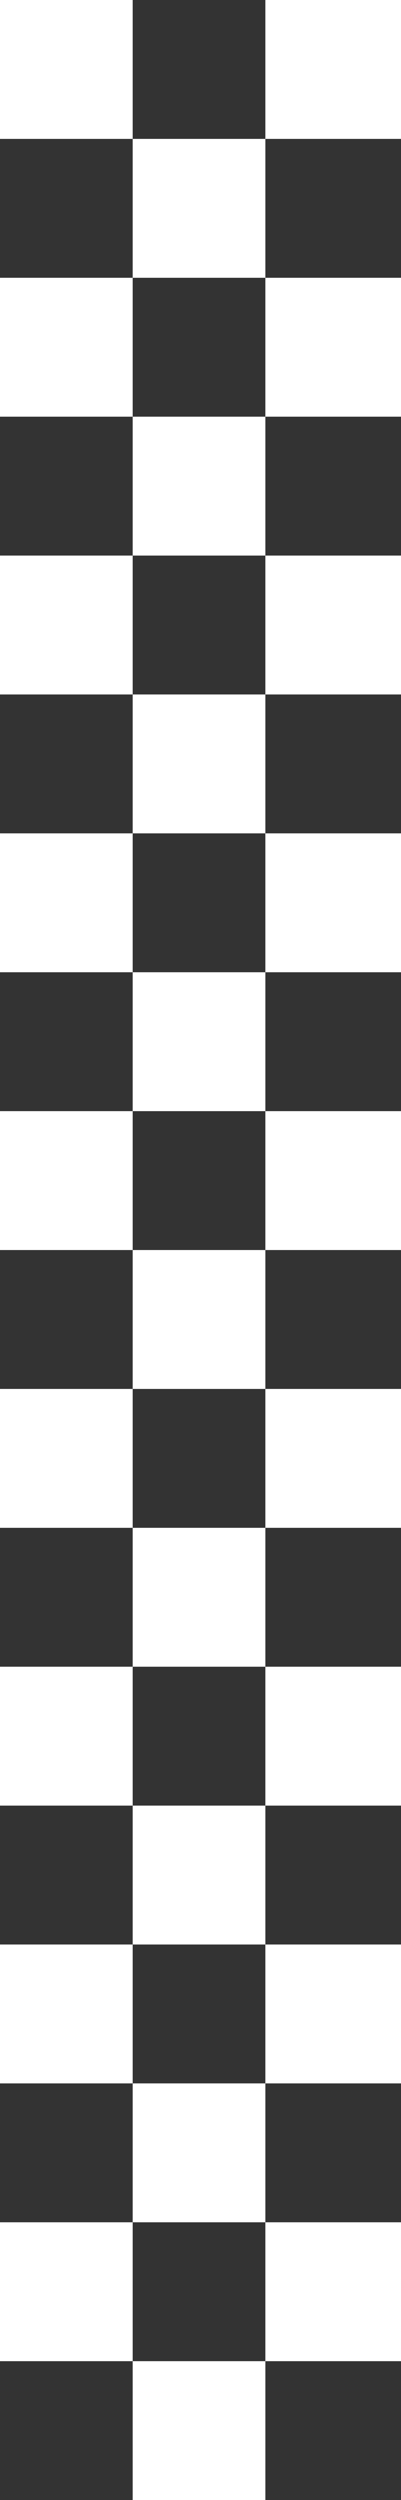 <svg width="136" height="846" viewBox="0 0 136 846" fill="none" xmlns="http://www.w3.org/2000/svg">
<rect x="0" y="0" width="136" height="846" fill="#333333" stroke="none"/>
<rect width="45" height="47" fill="white"/>
<rect x="45" y="47" width="45" height="47" fill="white"/>
<rect x="90" width="46" height="47" fill="white"/>
<rect y="282" width="45" height="47" fill="white"/>
<rect x="45" y="329" width="45" height="47" fill="white"/>
<rect x="90" y="282" width="46" height="47" fill="white"/>
<rect y="188" width="45" height="47" fill="white"/>
<rect x="45" y="235" width="45" height="47" fill="white"/>
<rect x="90" y="188" width="46" height="47" fill="white"/>
<rect y="94" width="45" height="47" fill="white"/>
<rect x="45" y="141" width="45" height="47" fill="white"/>
<rect x="90" y="94" width="46" height="47" fill="white"/>
<rect y="376" width="45" height="47" fill="white"/>
<rect x="45" y="423" width="45" height="47" fill="white"/>
<rect x="90" y="376" width="46" height="47" fill="white"/>
<rect y="470" width="45" height="47" fill="white"/>
<rect x="45" y="517" width="45" height="47" fill="white"/>
<rect x="90" y="470" width="46" height="47" fill="white"/>
<rect y="564" width="45" height="47" fill="white"/>
<rect x="45" y="611" width="45" height="47" fill="white"/>
<rect x="90" y="564" width="46" height="47" fill="white"/>
<rect y="658" width="45" height="47" fill="white"/>
<rect x="45" y="705" width="45" height="47" fill="white"/>
<rect x="90" y="658" width="46" height="47" fill="white"/>
<rect y="752" width="45" height="47" fill="white"/>
<rect x="45" y="799" width="45" height="47" fill="white"/>
<rect x="90" y="752" width="46" height="47" fill="white"/>
</svg>
